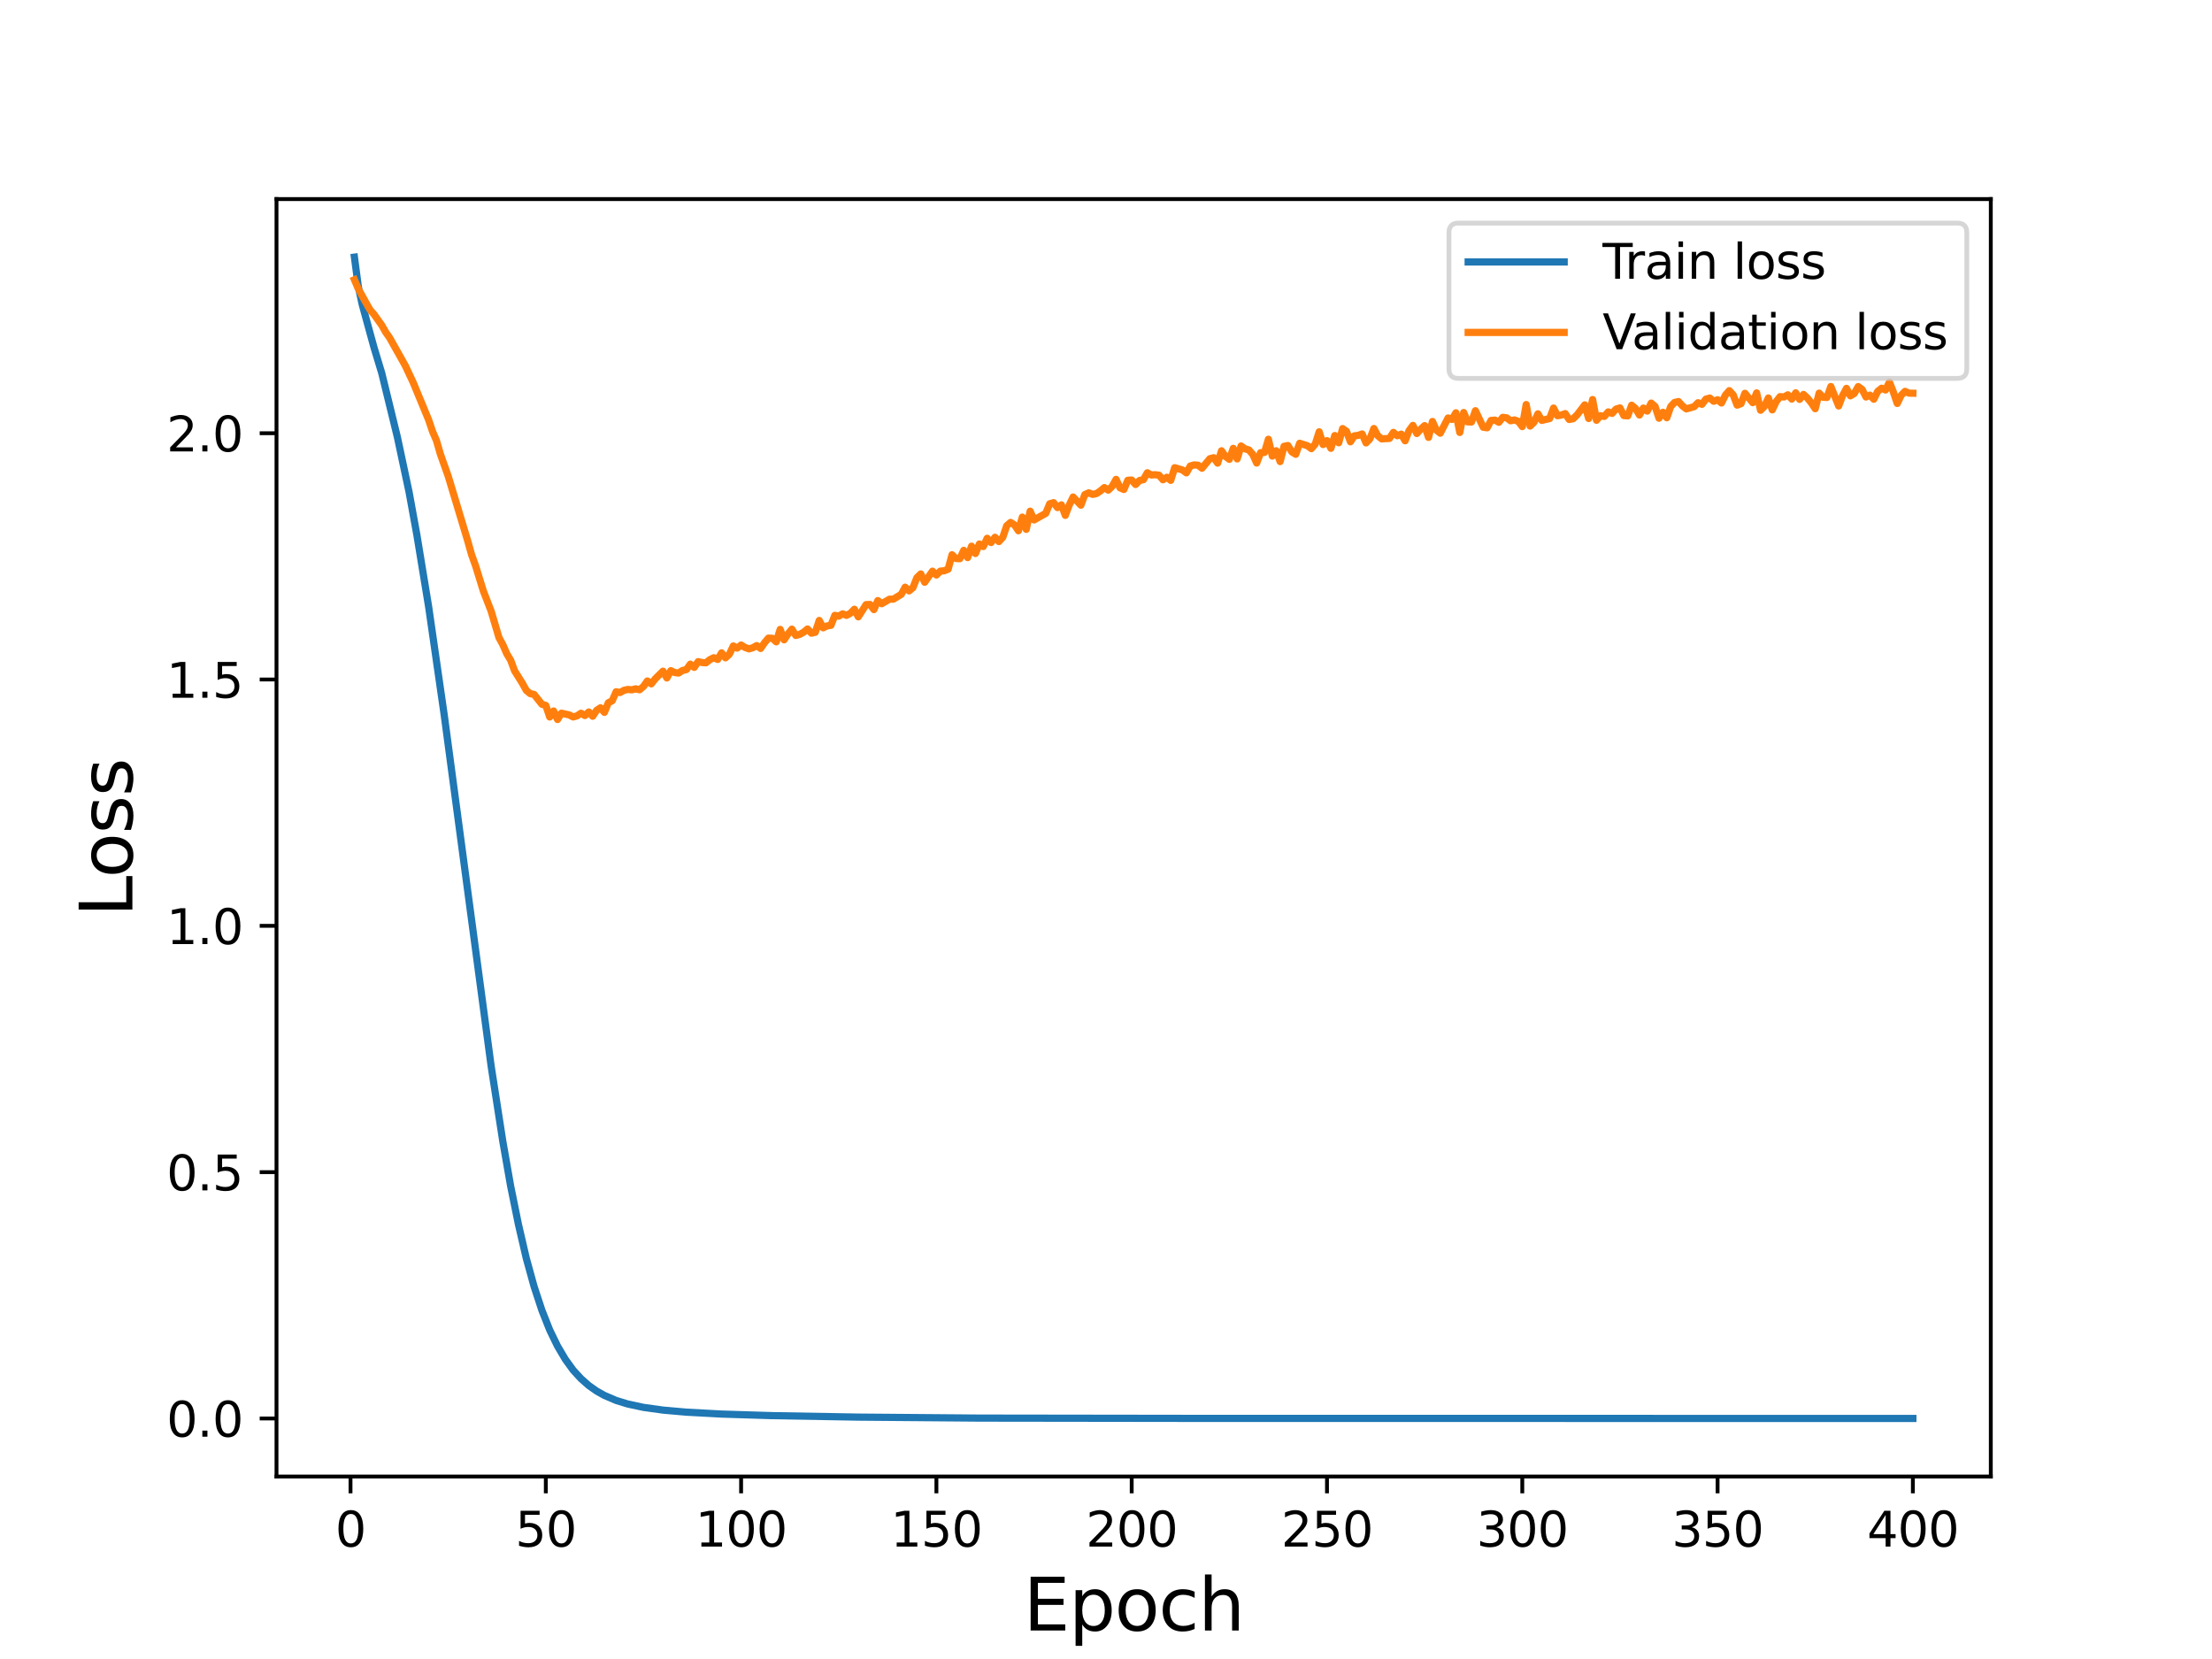 <?xml version="1.0" encoding="utf-8" standalone="no"?>
<!DOCTYPE svg PUBLIC "-//W3C//DTD SVG 1.1//EN"
  "http://www.w3.org/Graphics/SVG/1.1/DTD/svg11.dtd">
<svg height="345.6pt" version="1.1" viewBox="0 0 460.8 345.6" width="460.8pt" xmlns="http://www.w3.org/2000/svg" xmlns:xlink="http://www.w3.org/1999/xlink">
 <defs>
  <style type="text/css">*{stroke-linecap:butt;stroke-linejoin:round;}</style>
 </defs>
 <g id="figure_1">
  <g id="patch_1">
   <path d="M 0 345.6 
L 460.8 345.6 
L 460.8 0 
L 0 0 
z
" style="fill:#ffffff;"/>
  </g>
  <g id="axes_1">
   <g id="patch_2">
    <path d="M 57.6 307.584 
L 414.72 307.584 
L 414.72 41.472 
L 57.6 41.472 
z
" style="fill:#ffffff;"/>
   </g>
   <g id="matplotlib.axis_1">
    <g id="xtick_1">
     <g id="line2d_1">
      <defs>
       <path d="M 0 0 
L 0 3.5 
" id="m20c6c9a966" style="stroke:#000000;stroke-width:0.8;"/>
      </defs>
      <g>
       <use style="stroke:#000000;stroke-width:0.8;" x="73.019" xlink:href="#m20c6c9a966" y="307.584"/>
      </g>
     </g>
     <g id="text_1">
      <!-- 0 -->
      <g transform="translate(69.838 322.182)scale(0.1 -0.1)">
       <defs>
        <path d="M 2034 4250 
Q 1547 4250 1301 3770 
Q 1056 3291 1056 2328 
Q 1056 1369 1301 889 
Q 1547 409 2034 409 
Q 2525 409 2770 889 
Q 3016 1369 3016 2328 
Q 3016 3291 2770 3770 
Q 2525 4250 2034 4250 
z
M 2034 4750 
Q 2819 4750 3233 4129 
Q 3647 3509 3647 2328 
Q 3647 1150 3233 529 
Q 2819 -91 2034 -91 
Q 1250 -91 836 529 
Q 422 1150 422 2328 
Q 422 3509 836 4129 
Q 1250 4750 2034 4750 
z
" id="DejaVuSans-30" transform="scale(0.016)"/>
       </defs>
       <use xlink:href="#DejaVuSans-30"/>
      </g>
     </g>
    </g>
    <g id="xtick_2">
     <g id="line2d_2">
      <g>
       <use style="stroke:#000000;stroke-width:0.8;" x="113.703" xlink:href="#m20c6c9a966" y="307.584"/>
      </g>
     </g>
     <g id="text_2">
      <!-- 50 -->
      <g transform="translate(107.34 322.182)scale(0.1 -0.1)">
       <defs>
        <path d="M 691 4666 
L 3169 4666 
L 3169 4134 
L 1269 4134 
L 1269 2991 
Q 1406 3038 1543 3061 
Q 1681 3084 1819 3084 
Q 2600 3084 3056 2656 
Q 3513 2228 3513 1497 
Q 3513 744 3044 326 
Q 2575 -91 1722 -91 
Q 1428 -91 1123 -41 
Q 819 9 494 109 
L 494 744 
Q 775 591 1075 516 
Q 1375 441 1709 441 
Q 2250 441 2565 725 
Q 2881 1009 2881 1497 
Q 2881 1984 2565 2268 
Q 2250 2553 1709 2553 
Q 1456 2553 1204 2497 
Q 953 2441 691 2322 
L 691 4666 
z
" id="DejaVuSans-35" transform="scale(0.016)"/>
       </defs>
       <use xlink:href="#DejaVuSans-35"/>
       <use x="63.623" xlink:href="#DejaVuSans-30"/>
      </g>
     </g>
    </g>
    <g id="xtick_3">
     <g id="line2d_3">
      <g>
       <use style="stroke:#000000;stroke-width:0.8;" x="154.386" xlink:href="#m20c6c9a966" y="307.584"/>
      </g>
     </g>
     <g id="text_3">
      <!-- 100 -->
      <g transform="translate(144.842 322.182)scale(0.1 -0.1)">
       <defs>
        <path d="M 794 531 
L 1825 531 
L 1825 4091 
L 703 3866 
L 703 4441 
L 1819 4666 
L 2450 4666 
L 2450 531 
L 3481 531 
L 3481 0 
L 794 0 
L 794 531 
z
" id="DejaVuSans-31" transform="scale(0.016)"/>
       </defs>
       <use xlink:href="#DejaVuSans-31"/>
       <use x="63.623" xlink:href="#DejaVuSans-30"/>
       <use x="127.246" xlink:href="#DejaVuSans-30"/>
      </g>
     </g>
    </g>
    <g id="xtick_4">
     <g id="line2d_4">
      <g>
       <use style="stroke:#000000;stroke-width:0.8;" x="195.07" xlink:href="#m20c6c9a966" y="307.584"/>
      </g>
     </g>
     <g id="text_4">
      <!-- 150 -->
      <g transform="translate(185.526 322.182)scale(0.1 -0.1)">
       <use xlink:href="#DejaVuSans-31"/>
       <use x="63.623" xlink:href="#DejaVuSans-35"/>
       <use x="127.246" xlink:href="#DejaVuSans-30"/>
      </g>
     </g>
    </g>
    <g id="xtick_5">
     <g id="line2d_5">
      <g>
       <use style="stroke:#000000;stroke-width:0.8;" x="235.753" xlink:href="#m20c6c9a966" y="307.584"/>
      </g>
     </g>
     <g id="text_5">
      <!-- 200 -->
      <g transform="translate(226.209 322.182)scale(0.1 -0.1)">
       <defs>
        <path d="M 1228 531 
L 3431 531 
L 3431 0 
L 469 0 
L 469 531 
Q 828 903 1448 1529 
Q 2069 2156 2228 2338 
Q 2531 2678 2651 2914 
Q 2772 3150 2772 3378 
Q 2772 3750 2511 3984 
Q 2250 4219 1831 4219 
Q 1534 4219 1204 4116 
Q 875 4013 500 3803 
L 500 4441 
Q 881 4594 1212 4672 
Q 1544 4750 1819 4750 
Q 2544 4750 2975 4387 
Q 3406 4025 3406 3419 
Q 3406 3131 3298 2873 
Q 3191 2616 2906 2266 
Q 2828 2175 2409 1742 
Q 1991 1309 1228 531 
z
" id="DejaVuSans-32" transform="scale(0.016)"/>
       </defs>
       <use xlink:href="#DejaVuSans-32"/>
       <use x="63.623" xlink:href="#DejaVuSans-30"/>
       <use x="127.246" xlink:href="#DejaVuSans-30"/>
      </g>
     </g>
    </g>
    <g id="xtick_6">
     <g id="line2d_6">
      <g>
       <use style="stroke:#000000;stroke-width:0.8;" x="276.437" xlink:href="#m20c6c9a966" y="307.584"/>
      </g>
     </g>
     <g id="text_6">
      <!-- 250 -->
      <g transform="translate(266.893 322.182)scale(0.1 -0.1)">
       <use xlink:href="#DejaVuSans-32"/>
       <use x="63.623" xlink:href="#DejaVuSans-35"/>
       <use x="127.246" xlink:href="#DejaVuSans-30"/>
      </g>
     </g>
    </g>
    <g id="xtick_7">
     <g id="line2d_7">
      <g>
       <use style="stroke:#000000;stroke-width:0.8;" x="317.12" xlink:href="#m20c6c9a966" y="307.584"/>
      </g>
     </g>
     <g id="text_7">
      <!-- 300 -->
      <g transform="translate(307.576 322.182)scale(0.1 -0.1)">
       <defs>
        <path d="M 2597 2516 
Q 3050 2419 3304 2112 
Q 3559 1806 3559 1356 
Q 3559 666 3084 287 
Q 2609 -91 1734 -91 
Q 1441 -91 1130 -33 
Q 819 25 488 141 
L 488 750 
Q 750 597 1062 519 
Q 1375 441 1716 441 
Q 2309 441 2620 675 
Q 2931 909 2931 1356 
Q 2931 1769 2642 2001 
Q 2353 2234 1838 2234 
L 1294 2234 
L 1294 2753 
L 1863 2753 
Q 2328 2753 2575 2939 
Q 2822 3125 2822 3475 
Q 2822 3834 2567 4026 
Q 2313 4219 1838 4219 
Q 1578 4219 1281 4162 
Q 984 4106 628 3988 
L 628 4550 
Q 988 4650 1302 4700 
Q 1616 4750 1894 4750 
Q 2613 4750 3031 4423 
Q 3450 4097 3450 3541 
Q 3450 3153 3228 2886 
Q 3006 2619 2597 2516 
z
" id="DejaVuSans-33" transform="scale(0.016)"/>
       </defs>
       <use xlink:href="#DejaVuSans-33"/>
       <use x="63.623" xlink:href="#DejaVuSans-30"/>
       <use x="127.246" xlink:href="#DejaVuSans-30"/>
      </g>
     </g>
    </g>
    <g id="xtick_8">
     <g id="line2d_8">
      <g>
       <use style="stroke:#000000;stroke-width:0.8;" x="357.804" xlink:href="#m20c6c9a966" y="307.584"/>
      </g>
     </g>
     <g id="text_8">
      <!-- 350 -->
      <g transform="translate(348.26 322.182)scale(0.1 -0.1)">
       <use xlink:href="#DejaVuSans-33"/>
       <use x="63.623" xlink:href="#DejaVuSans-35"/>
       <use x="127.246" xlink:href="#DejaVuSans-30"/>
      </g>
     </g>
    </g>
    <g id="xtick_9">
     <g id="line2d_9">
      <g>
       <use style="stroke:#000000;stroke-width:0.8;" x="398.487" xlink:href="#m20c6c9a966" y="307.584"/>
      </g>
     </g>
     <g id="text_9">
      <!-- 400 -->
      <g transform="translate(388.944 322.182)scale(0.1 -0.1)">
       <defs>
        <path d="M 2419 4116 
L 825 1625 
L 2419 1625 
L 2419 4116 
z
M 2253 4666 
L 3047 4666 
L 3047 1625 
L 3713 1625 
L 3713 1100 
L 3047 1100 
L 3047 0 
L 2419 0 
L 2419 1100 
L 313 1100 
L 313 1709 
L 2253 4666 
z
" id="DejaVuSans-34" transform="scale(0.016)"/>
       </defs>
       <use xlink:href="#DejaVuSans-34"/>
       <use x="63.623" xlink:href="#DejaVuSans-30"/>
       <use x="127.246" xlink:href="#DejaVuSans-30"/>
      </g>
     </g>
    </g>
    <g id="text_10">
     <!-- Epoch -->
     <g transform="translate(213.194 339.66)scale(0.15 -0.15)">
      <defs>
       <path d="M 628 4666 
L 3578 4666 
L 3578 4134 
L 1259 4134 
L 1259 2753 
L 3481 2753 
L 3481 2222 
L 1259 2222 
L 1259 531 
L 3634 531 
L 3634 0 
L 628 0 
L 628 4666 
z
" id="DejaVuSans-45" transform="scale(0.016)"/>
       <path d="M 1159 525 
L 1159 -1331 
L 581 -1331 
L 581 3500 
L 1159 3500 
L 1159 2969 
Q 1341 3281 1617 3432 
Q 1894 3584 2278 3584 
Q 2916 3584 3314 3078 
Q 3713 2572 3713 1747 
Q 3713 922 3314 415 
Q 2916 -91 2278 -91 
Q 1894 -91 1617 61 
Q 1341 213 1159 525 
z
M 3116 1747 
Q 3116 2381 2855 2742 
Q 2594 3103 2138 3103 
Q 1681 3103 1420 2742 
Q 1159 2381 1159 1747 
Q 1159 1113 1420 752 
Q 1681 391 2138 391 
Q 2594 391 2855 752 
Q 3116 1113 3116 1747 
z
" id="DejaVuSans-70" transform="scale(0.016)"/>
       <path d="M 1959 3097 
Q 1497 3097 1228 2736 
Q 959 2375 959 1747 
Q 959 1119 1226 758 
Q 1494 397 1959 397 
Q 2419 397 2687 759 
Q 2956 1122 2956 1747 
Q 2956 2369 2687 2733 
Q 2419 3097 1959 3097 
z
M 1959 3584 
Q 2709 3584 3137 3096 
Q 3566 2609 3566 1747 
Q 3566 888 3137 398 
Q 2709 -91 1959 -91 
Q 1206 -91 779 398 
Q 353 888 353 1747 
Q 353 2609 779 3096 
Q 1206 3584 1959 3584 
z
" id="DejaVuSans-6f" transform="scale(0.016)"/>
       <path d="M 3122 3366 
L 3122 2828 
Q 2878 2963 2633 3030 
Q 2388 3097 2138 3097 
Q 1578 3097 1268 2742 
Q 959 2388 959 1747 
Q 959 1106 1268 751 
Q 1578 397 2138 397 
Q 2388 397 2633 464 
Q 2878 531 3122 666 
L 3122 134 
Q 2881 22 2623 -34 
Q 2366 -91 2075 -91 
Q 1284 -91 818 406 
Q 353 903 353 1747 
Q 353 2603 823 3093 
Q 1294 3584 2113 3584 
Q 2378 3584 2631 3529 
Q 2884 3475 3122 3366 
z
" id="DejaVuSans-63" transform="scale(0.016)"/>
       <path d="M 3513 2113 
L 3513 0 
L 2938 0 
L 2938 2094 
Q 2938 2591 2744 2837 
Q 2550 3084 2163 3084 
Q 1697 3084 1428 2787 
Q 1159 2491 1159 1978 
L 1159 0 
L 581 0 
L 581 4863 
L 1159 4863 
L 1159 2956 
Q 1366 3272 1645 3428 
Q 1925 3584 2291 3584 
Q 2894 3584 3203 3211 
Q 3513 2838 3513 2113 
z
" id="DejaVuSans-68" transform="scale(0.016)"/>
      </defs>
      <use xlink:href="#DejaVuSans-45"/>
      <use x="63.184" xlink:href="#DejaVuSans-70"/>
      <use x="126.66" xlink:href="#DejaVuSans-6f"/>
      <use x="187.842" xlink:href="#DejaVuSans-63"/>
      <use x="242.822" xlink:href="#DejaVuSans-68"/>
     </g>
    </g>
   </g>
   <g id="matplotlib.axis_2">
    <g id="ytick_1">
     <g id="line2d_10">
      <defs>
       <path d="M 0 0 
L -3.5 0 
" id="m419e74da49" style="stroke:#000000;stroke-width:0.8;"/>
      </defs>
      <g>
       <use style="stroke:#000000;stroke-width:0.8;" x="57.6" xlink:href="#m419e74da49" y="295.492"/>
      </g>
     </g>
     <g id="text_11">
      <!-- 0.0 -->
      <g transform="translate(34.697 299.291)scale(0.1 -0.1)">
       <defs>
        <path d="M 684 794 
L 1344 794 
L 1344 0 
L 684 0 
L 684 794 
z
" id="DejaVuSans-2e" transform="scale(0.016)"/>
       </defs>
       <use xlink:href="#DejaVuSans-30"/>
       <use x="63.623" xlink:href="#DejaVuSans-2e"/>
       <use x="95.41" xlink:href="#DejaVuSans-30"/>
      </g>
     </g>
    </g>
    <g id="ytick_2">
     <g id="line2d_11">
      <g>
       <use style="stroke:#000000;stroke-width:0.8;" x="57.6" xlink:href="#m419e74da49" y="244.18"/>
      </g>
     </g>
     <g id="text_12">
      <!-- 0.5 -->
      <g transform="translate(34.697 247.979)scale(0.1 -0.1)">
       <use xlink:href="#DejaVuSans-30"/>
       <use x="63.623" xlink:href="#DejaVuSans-2e"/>
       <use x="95.41" xlink:href="#DejaVuSans-35"/>
      </g>
     </g>
    </g>
    <g id="ytick_3">
     <g id="line2d_12">
      <g>
       <use style="stroke:#000000;stroke-width:0.8;" x="57.6" xlink:href="#m419e74da49" y="192.868"/>
      </g>
     </g>
     <g id="text_13">
      <!-- 1.0 -->
      <g transform="translate(34.697 196.667)scale(0.1 -0.1)">
       <use xlink:href="#DejaVuSans-31"/>
       <use x="63.623" xlink:href="#DejaVuSans-2e"/>
       <use x="95.41" xlink:href="#DejaVuSans-30"/>
      </g>
     </g>
    </g>
    <g id="ytick_4">
     <g id="line2d_13">
      <g>
       <use style="stroke:#000000;stroke-width:0.8;" x="57.6" xlink:href="#m419e74da49" y="141.556"/>
      </g>
     </g>
     <g id="text_14">
      <!-- 1.5 -->
      <g transform="translate(34.697 145.356)scale(0.1 -0.1)">
       <use xlink:href="#DejaVuSans-31"/>
       <use x="63.623" xlink:href="#DejaVuSans-2e"/>
       <use x="95.41" xlink:href="#DejaVuSans-35"/>
      </g>
     </g>
    </g>
    <g id="ytick_5">
     <g id="line2d_14">
      <g>
       <use style="stroke:#000000;stroke-width:0.8;" x="57.6" xlink:href="#m419e74da49" y="90.244"/>
      </g>
     </g>
     <g id="text_15">
      <!-- 2.0 -->
      <g transform="translate(34.697 94.044)scale(0.1 -0.1)">
       <use xlink:href="#DejaVuSans-32"/>
       <use x="63.623" xlink:href="#DejaVuSans-2e"/>
       <use x="95.41" xlink:href="#DejaVuSans-30"/>
      </g>
     </g>
    </g>
    <g id="text_16">
     <!-- Loss -->
     <g transform="translate(27.577 190.979)rotate(-90)scale(0.15 -0.15)">
      <defs>
       <path d="M 628 4666 
L 1259 4666 
L 1259 531 
L 3531 531 
L 3531 0 
L 628 0 
L 628 4666 
z
" id="DejaVuSans-4c" transform="scale(0.016)"/>
       <path d="M 2834 3397 
L 2834 2853 
Q 2591 2978 2328 3040 
Q 2066 3103 1784 3103 
Q 1356 3103 1142 2972 
Q 928 2841 928 2578 
Q 928 2378 1081 2264 
Q 1234 2150 1697 2047 
L 1894 2003 
Q 2506 1872 2764 1633 
Q 3022 1394 3022 966 
Q 3022 478 2636 193 
Q 2250 -91 1575 -91 
Q 1294 -91 989 -36 
Q 684 19 347 128 
L 347 722 
Q 666 556 975 473 
Q 1284 391 1588 391 
Q 1994 391 2212 530 
Q 2431 669 2431 922 
Q 2431 1156 2273 1281 
Q 2116 1406 1581 1522 
L 1381 1569 
Q 847 1681 609 1914 
Q 372 2147 372 2553 
Q 372 3047 722 3315 
Q 1072 3584 1716 3584 
Q 2034 3584 2315 3537 
Q 2597 3491 2834 3397 
z
" id="DejaVuSans-73" transform="scale(0.016)"/>
      </defs>
      <use xlink:href="#DejaVuSans-4c"/>
      <use x="53.963" xlink:href="#DejaVuSans-6f"/>
      <use x="115.145" xlink:href="#DejaVuSans-73"/>
      <use x="167.244" xlink:href="#DejaVuSans-73"/>
     </g>
    </g>
   </g>
   <g id="line2d_15">
    <path clip-path="url(#pb46f9d950d)" d="M 73.833 53.568 
L 74.646 59.721 
L 75.46 63.455 
L 77.901 72.353 
L 79.528 77.738 
L 82.783 91.065 
L 85.224 102.547 
L 86.851 111.49 
L 89.292 126.393 
L 92.547 149.013 
L 95.802 173.387 
L 102.311 222.071 
L 104.752 237.807 
L 106.38 247.098 
L 108.007 255.101 
L 109.634 262.121 
L 111.262 268.02 
L 112.889 272.961 
L 114.516 277.07 
L 116.144 280.415 
L 117.771 283.174 
L 119.398 285.42 
L 121.026 287.195 
L 122.653 288.631 
L 124.28 289.779 
L 125.908 290.69 
L 128.349 291.737 
L 130.79 292.484 
L 134.044 293.181 
L 138.113 293.748 
L 142.995 294.18 
L 150.318 294.575 
L 160.895 294.903 
L 178.796 295.21 
L 204.02 295.416 
L 250.399 295.477 
L 398.487 295.488 
L 398.487 295.488 
" style="fill:none;stroke:#1f77b4;stroke-linecap:square;stroke-width:1.5;"/>
   </g>
   <g id="line2d_16">
    <path clip-path="url(#pb46f9d950d)" d="M 73.833 58.272 
L 74.646 60.176 
L 76.274 63.126 
L 77.087 64.552 
L 77.901 65.471 
L 79.528 67.75 
L 80.342 69.192 
L 81.156 70.345 
L 84.41 76.14 
L 86.038 79.599 
L 89.292 87.467 
L 90.106 89.885 
L 90.92 91.765 
L 91.733 94.584 
L 93.361 99.168 
L 97.429 112.665 
L 98.243 115.566 
L 99.057 117.826 
L 100.684 123.1 
L 102.311 127.305 
L 103.939 132.808 
L 104.752 134.302 
L 105.566 136.177 
L 106.38 137.535 
L 107.193 139.734 
L 108.821 142.332 
L 109.634 143.813 
L 110.448 144.493 
L 111.262 144.663 
L 112.889 146.71 
L 113.703 146.95 
L 114.516 149.359 
L 115.33 148.114 
L 116.144 149.891 
L 116.957 148.567 
L 118.585 148.934 
L 119.398 149.354 
L 120.212 149.125 
L 121.026 148.581 
L 121.839 149.058 
L 122.653 148.319 
L 123.467 149.209 
L 124.28 147.982 
L 125.094 147.44 
L 125.908 148.401 
L 126.721 146.409 
L 127.535 145.983 
L 128.349 144.105 
L 129.162 144.266 
L 129.976 143.81 
L 130.79 143.619 
L 131.603 143.707 
L 132.417 143.497 
L 133.231 143.693 
L 134.044 143.004 
L 134.858 141.858 
L 135.672 142.461 
L 136.485 141.43 
L 138.113 139.818 
L 138.926 141.235 
L 139.74 139.712 
L 140.554 140.105 
L 141.367 140.206 
L 142.181 139.67 
L 142.995 139.487 
L 143.808 138.353 
L 144.622 139.024 
L 145.436 137.833 
L 146.249 138.017 
L 147.063 138.075 
L 147.877 137.421 
L 148.69 137.016 
L 149.504 137.377 
L 150.318 136 
L 151.131 137.033 
L 151.945 136.281 
L 152.759 134.566 
L 153.572 135.009 
L 154.386 134.373 
L 155.2 134.872 
L 156.013 135.173 
L 156.827 134.939 
L 157.641 134.489 
L 158.454 135.083 
L 159.268 133.894 
L 160.082 132.928 
L 160.895 132.972 
L 161.709 133.707 
L 162.523 131.115 
L 163.336 133.285 
L 164.15 132.071 
L 164.964 131.06 
L 165.777 132.38 
L 166.591 132.151 
L 167.405 131.709 
L 168.219 131.033 
L 169.032 131.905 
L 169.846 131.712 
L 170.66 129.248 
L 171.473 130.789 
L 172.287 130.391 
L 173.101 130.263 
L 173.914 128.183 
L 174.728 128.35 
L 175.542 127.874 
L 176.355 128.194 
L 177.169 127.745 
L 177.983 126.913 
L 178.796 128.497 
L 180.424 125.952 
L 181.237 125.919 
L 182.051 126.989 
L 182.865 125.112 
L 183.678 125.766 
L 185.306 124.824 
L 186.119 124.805 
L 187.747 123.813 
L 188.56 122.321 
L 189.374 123.093 
L 190.188 122.416 
L 191.001 120.346 
L 191.815 119.563 
L 192.629 121.294 
L 194.256 118.983 
L 195.07 119.783 
L 195.883 118.977 
L 196.697 118.9 
L 197.511 118.578 
L 198.324 115.564 
L 199.138 116.345 
L 199.952 116.387 
L 200.765 114.646 
L 201.579 116.156 
L 202.393 113.777 
L 203.206 115.309 
L 204.02 113.323 
L 204.834 113.857 
L 205.647 112.132 
L 206.461 113.023 
L 207.275 111.922 
L 208.088 112.818 
L 208.902 111.929 
L 209.716 109.525 
L 210.529 108.827 
L 211.343 109.349 
L 212.157 110.568 
L 212.97 107.722 
L 213.784 110.271 
L 214.598 106.487 
L 215.411 108.312 
L 217.852 106.939 
L 218.666 104.95 
L 219.48 104.713 
L 220.293 105.739 
L 221.107 105.173 
L 221.921 107.359 
L 222.734 105.227 
L 223.548 103.537 
L 225.175 105.236 
L 225.989 103.033 
L 226.803 102.666 
L 227.616 102.987 
L 228.43 102.816 
L 229.244 102.267 
L 230.057 101.572 
L 230.871 102.103 
L 231.685 101.319 
L 232.498 99.86 
L 233.312 101.616 
L 234.126 101.969 
L 234.939 100.051 
L 235.753 100.002 
L 236.567 100.931 
L 237.381 100.096 
L 238.194 99.925 
L 239.008 98.482 
L 239.822 98.944 
L 240.635 98.892 
L 241.449 98.991 
L 242.263 99.947 
L 243.076 99.424 
L 243.89 100.067 
L 244.704 97.431 
L 246.331 97.904 
L 247.145 98.503 
L 247.958 97.081 
L 248.772 96.846 
L 249.586 96.915 
L 250.399 97.541 
L 252.027 95.56 
L 252.84 95.352 
L 253.654 96.48 
L 254.468 93.906 
L 255.281 95.07 
L 256.095 95.685 
L 256.909 93.403 
L 257.722 95.598 
L 258.536 92.905 
L 259.35 93.489 
L 260.163 93.73 
L 260.977 94.661 
L 261.791 96.457 
L 262.604 94.298 
L 263.418 94.251 
L 264.232 91.503 
L 265.045 95.008 
L 265.859 93.903 
L 266.673 96.155 
L 267.486 92.974 
L 268.3 92.808 
L 269.114 94.135 
L 269.927 94.638 
L 270.741 92.343 
L 272.368 92.855 
L 273.182 93.46 
L 273.996 92.498 
L 274.809 89.951 
L 275.623 92.61 
L 276.437 91.796 
L 277.25 93.394 
L 278.064 90.727 
L 278.878 92.241 
L 279.691 89.282 
L 280.505 89.853 
L 281.319 92.036 
L 282.132 90.794 
L 282.946 90.696 
L 283.76 90.399 
L 284.573 92.266 
L 285.387 91.417 
L 286.201 89.27 
L 287.014 90.767 
L 287.828 91.429 
L 289.455 91.33 
L 290.269 90.072 
L 291.083 90.771 
L 291.896 90.435 
L 292.71 91.823 
L 293.524 89.721 
L 294.337 88.62 
L 295.151 90.312 
L 295.965 89.397 
L 296.778 88.663 
L 297.592 91.119 
L 298.406 87.801 
L 299.219 89.597 
L 300.033 90.242 
L 301.66 87.071 
L 302.474 87.378 
L 303.288 85.992 
L 304.101 90.09 
L 304.915 85.935 
L 305.729 87.883 
L 306.543 87.907 
L 307.356 85.561 
L 308.984 89.001 
L 309.797 89.117 
L 310.611 87.583 
L 311.425 87.516 
L 312.238 87.973 
L 313.052 86.943 
L 313.866 87.04 
L 314.679 87.654 
L 315.493 87.479 
L 316.307 87.789 
L 317.12 88.869 
L 317.934 84.275 
L 318.748 88.755 
L 319.561 87.967 
L 320.375 86.21 
L 321.189 87.576 
L 322.816 87.19 
L 323.63 85.005 
L 324.443 86.601 
L 325.257 86.464 
L 326.071 86.164 
L 326.884 87.386 
L 327.698 87.234 
L 328.512 86.46 
L 330.139 84.34 
L 330.953 87.183 
L 331.766 83.23 
L 332.58 87.552 
L 333.394 86.601 
L 334.207 86.746 
L 335.021 85.809 
L 335.835 86.115 
L 336.648 85.223 
L 337.462 84.976 
L 338.276 86.573 
L 339.089 86.634 
L 339.903 84.414 
L 340.717 85.097 
L 341.53 86.457 
L 342.344 85.007 
L 343.158 85.64 
L 343.971 83.97 
L 344.785 84.671 
L 345.599 87.121 
L 346.412 85.882 
L 347.226 87.022 
L 348.04 84.683 
L 348.853 83.829 
L 349.667 83.652 
L 350.481 84.552 
L 351.294 85.183 
L 352.922 84.716 
L 353.735 83.893 
L 354.549 84.225 
L 355.363 83.144 
L 356.176 82.919 
L 356.99 83.592 
L 357.804 83.276 
L 358.617 83.953 
L 359.431 82.314 
L 360.245 81.381 
L 361.058 82.259 
L 361.872 84.393 
L 362.686 84.092 
L 363.499 81.934 
L 365.127 83.881 
L 365.94 81.848 
L 366.754 85.465 
L 367.568 84.66 
L 368.381 82.908 
L 369.195 85.384 
L 370.009 83.672 
L 370.822 82.623 
L 371.636 82.701 
L 372.45 82.246 
L 373.263 83.137 
L 374.077 81.833 
L 374.891 83.198 
L 375.704 82.164 
L 376.518 82.921 
L 377.332 83.923 
L 378.146 85.143 
L 378.959 81.897 
L 379.773 82.757 
L 380.587 82.798 
L 381.4 80.514 
L 383.028 84.571 
L 383.841 82.431 
L 384.655 80.905 
L 385.469 82.462 
L 386.282 81.968 
L 387.096 80.532 
L 387.91 81.127 
L 388.723 82.7 
L 389.537 82.311 
L 390.351 83.164 
L 391.164 81.523 
L 391.978 80.873 
L 392.792 81.241 
L 393.605 79.595 
L 394.419 81.662 
L 395.233 84.048 
L 396.046 82.35 
L 396.86 81.528 
L 397.674 81.899 
L 398.487 81.917 
L 398.487 81.917 
" style="fill:none;stroke:#ff7f0e;stroke-linecap:square;stroke-width:1.5;"/>
   </g>
   <g id="patch_3">
    <path d="M 57.6 307.584 
L 57.6 41.472 
" style="fill:none;stroke:#000000;stroke-linecap:square;stroke-linejoin:miter;stroke-width:0.8;"/>
   </g>
   <g id="patch_4">
    <path d="M 414.72 307.584 
L 414.72 41.472 
" style="fill:none;stroke:#000000;stroke-linecap:square;stroke-linejoin:miter;stroke-width:0.8;"/>
   </g>
   <g id="patch_5">
    <path d="M 57.6 307.584 
L 414.72 307.584 
" style="fill:none;stroke:#000000;stroke-linecap:square;stroke-linejoin:miter;stroke-width:0.8;"/>
   </g>
   <g id="patch_6">
    <path d="M 57.6 41.472 
L 414.72 41.472 
" style="fill:none;stroke:#000000;stroke-linecap:square;stroke-linejoin:miter;stroke-width:0.8;"/>
   </g>
   <g id="legend_1">
    <g id="patch_7">
     <path d="M 303.845 78.828 
L 407.72 78.828 
Q 409.72 78.828 409.72 76.828 
L 409.72 48.472 
Q 409.72 46.472 407.72 46.472 
L 303.845 46.472 
Q 301.845 46.472 301.845 48.472 
L 301.845 76.828 
Q 301.845 78.828 303.845 78.828 
z
" style="fill:#ffffff;opacity:0.8;stroke:#cccccc;stroke-linejoin:miter;"/>
    </g>
    <g id="line2d_17">
     <path d="M 305.845 54.57 
L 325.845 54.57 
" style="fill:none;stroke:#1f77b4;stroke-linecap:square;stroke-width:1.5;"/>
    </g>
    <g id="line2d_18"/>
    <g id="text_17">
     <!-- Train loss -->
     <g transform="translate(333.845 58.07)scale(0.1 -0.1)">
      <defs>
       <path d="M -19 4666 
L 3928 4666 
L 3928 4134 
L 2272 4134 
L 2272 0 
L 1638 0 
L 1638 4134 
L -19 4134 
L -19 4666 
z
" id="DejaVuSans-54" transform="scale(0.016)"/>
       <path d="M 2631 2963 
Q 2534 3019 2420 3045 
Q 2306 3072 2169 3072 
Q 1681 3072 1420 2755 
Q 1159 2438 1159 1844 
L 1159 0 
L 581 0 
L 581 3500 
L 1159 3500 
L 1159 2956 
Q 1341 3275 1631 3429 
Q 1922 3584 2338 3584 
Q 2397 3584 2469 3576 
Q 2541 3569 2628 3553 
L 2631 2963 
z
" id="DejaVuSans-72" transform="scale(0.016)"/>
       <path d="M 2194 1759 
Q 1497 1759 1228 1600 
Q 959 1441 959 1056 
Q 959 750 1161 570 
Q 1363 391 1709 391 
Q 2188 391 2477 730 
Q 2766 1069 2766 1631 
L 2766 1759 
L 2194 1759 
z
M 3341 1997 
L 3341 0 
L 2766 0 
L 2766 531 
Q 2569 213 2275 61 
Q 1981 -91 1556 -91 
Q 1019 -91 701 211 
Q 384 513 384 1019 
Q 384 1609 779 1909 
Q 1175 2209 1959 2209 
L 2766 2209 
L 2766 2266 
Q 2766 2663 2505 2880 
Q 2244 3097 1772 3097 
Q 1472 3097 1187 3025 
Q 903 2953 641 2809 
L 641 3341 
Q 956 3463 1253 3523 
Q 1550 3584 1831 3584 
Q 2591 3584 2966 3190 
Q 3341 2797 3341 1997 
z
" id="DejaVuSans-61" transform="scale(0.016)"/>
       <path d="M 603 3500 
L 1178 3500 
L 1178 0 
L 603 0 
L 603 3500 
z
M 603 4863 
L 1178 4863 
L 1178 4134 
L 603 4134 
L 603 4863 
z
" id="DejaVuSans-69" transform="scale(0.016)"/>
       <path d="M 3513 2113 
L 3513 0 
L 2938 0 
L 2938 2094 
Q 2938 2591 2744 2837 
Q 2550 3084 2163 3084 
Q 1697 3084 1428 2787 
Q 1159 2491 1159 1978 
L 1159 0 
L 581 0 
L 581 3500 
L 1159 3500 
L 1159 2956 
Q 1366 3272 1645 3428 
Q 1925 3584 2291 3584 
Q 2894 3584 3203 3211 
Q 3513 2838 3513 2113 
z
" id="DejaVuSans-6e" transform="scale(0.016)"/>
       <path id="DejaVuSans-20" transform="scale(0.016)"/>
       <path d="M 603 4863 
L 1178 4863 
L 1178 0 
L 603 0 
L 603 4863 
z
" id="DejaVuSans-6c" transform="scale(0.016)"/>
      </defs>
      <use xlink:href="#DejaVuSans-54"/>
      <use x="46.334" xlink:href="#DejaVuSans-72"/>
      <use x="87.447" xlink:href="#DejaVuSans-61"/>
      <use x="148.727" xlink:href="#DejaVuSans-69"/>
      <use x="176.51" xlink:href="#DejaVuSans-6e"/>
      <use x="239.889" xlink:href="#DejaVuSans-20"/>
      <use x="271.676" xlink:href="#DejaVuSans-6c"/>
      <use x="299.459" xlink:href="#DejaVuSans-6f"/>
      <use x="360.641" xlink:href="#DejaVuSans-73"/>
      <use x="412.74" xlink:href="#DejaVuSans-73"/>
     </g>
    </g>
    <g id="line2d_19">
     <path d="M 305.845 69.249 
L 325.845 69.249 
" style="fill:none;stroke:#ff7f0e;stroke-linecap:square;stroke-width:1.5;"/>
    </g>
    <g id="line2d_20"/>
    <g id="text_18">
     <!-- Validation loss -->
     <g transform="translate(333.845 72.749)scale(0.1 -0.1)">
      <defs>
       <path d="M 1831 0 
L 50 4666 
L 709 4666 
L 2188 738 
L 3669 4666 
L 4325 4666 
L 2547 0 
L 1831 0 
z
" id="DejaVuSans-56" transform="scale(0.016)"/>
       <path d="M 2906 2969 
L 2906 4863 
L 3481 4863 
L 3481 0 
L 2906 0 
L 2906 525 
Q 2725 213 2448 61 
Q 2172 -91 1784 -91 
Q 1150 -91 751 415 
Q 353 922 353 1747 
Q 353 2572 751 3078 
Q 1150 3584 1784 3584 
Q 2172 3584 2448 3432 
Q 2725 3281 2906 2969 
z
M 947 1747 
Q 947 1113 1208 752 
Q 1469 391 1925 391 
Q 2381 391 2643 752 
Q 2906 1113 2906 1747 
Q 2906 2381 2643 2742 
Q 2381 3103 1925 3103 
Q 1469 3103 1208 2742 
Q 947 2381 947 1747 
z
" id="DejaVuSans-64" transform="scale(0.016)"/>
       <path d="M 1172 4494 
L 1172 3500 
L 2356 3500 
L 2356 3053 
L 1172 3053 
L 1172 1153 
Q 1172 725 1289 603 
Q 1406 481 1766 481 
L 2356 481 
L 2356 0 
L 1766 0 
Q 1100 0 847 248 
Q 594 497 594 1153 
L 594 3053 
L 172 3053 
L 172 3500 
L 594 3500 
L 594 4494 
L 1172 4494 
z
" id="DejaVuSans-74" transform="scale(0.016)"/>
      </defs>
      <use xlink:href="#DejaVuSans-56"/>
      <use x="60.658" xlink:href="#DejaVuSans-61"/>
      <use x="121.938" xlink:href="#DejaVuSans-6c"/>
      <use x="149.721" xlink:href="#DejaVuSans-69"/>
      <use x="177.504" xlink:href="#DejaVuSans-64"/>
      <use x="240.98" xlink:href="#DejaVuSans-61"/>
      <use x="302.26" xlink:href="#DejaVuSans-74"/>
      <use x="341.469" xlink:href="#DejaVuSans-69"/>
      <use x="369.252" xlink:href="#DejaVuSans-6f"/>
      <use x="430.434" xlink:href="#DejaVuSans-6e"/>
      <use x="493.812" xlink:href="#DejaVuSans-20"/>
      <use x="525.6" xlink:href="#DejaVuSans-6c"/>
      <use x="553.383" xlink:href="#DejaVuSans-6f"/>
      <use x="614.564" xlink:href="#DejaVuSans-73"/>
      <use x="666.664" xlink:href="#DejaVuSans-73"/>
     </g>
    </g>
   </g>
  </g>
 </g>
 <defs>
  <clipPath id="pb46f9d950d">
   <rect height="266.112" width="357.12" x="57.6" y="41.472"/>
  </clipPath>
 </defs>
</svg>
